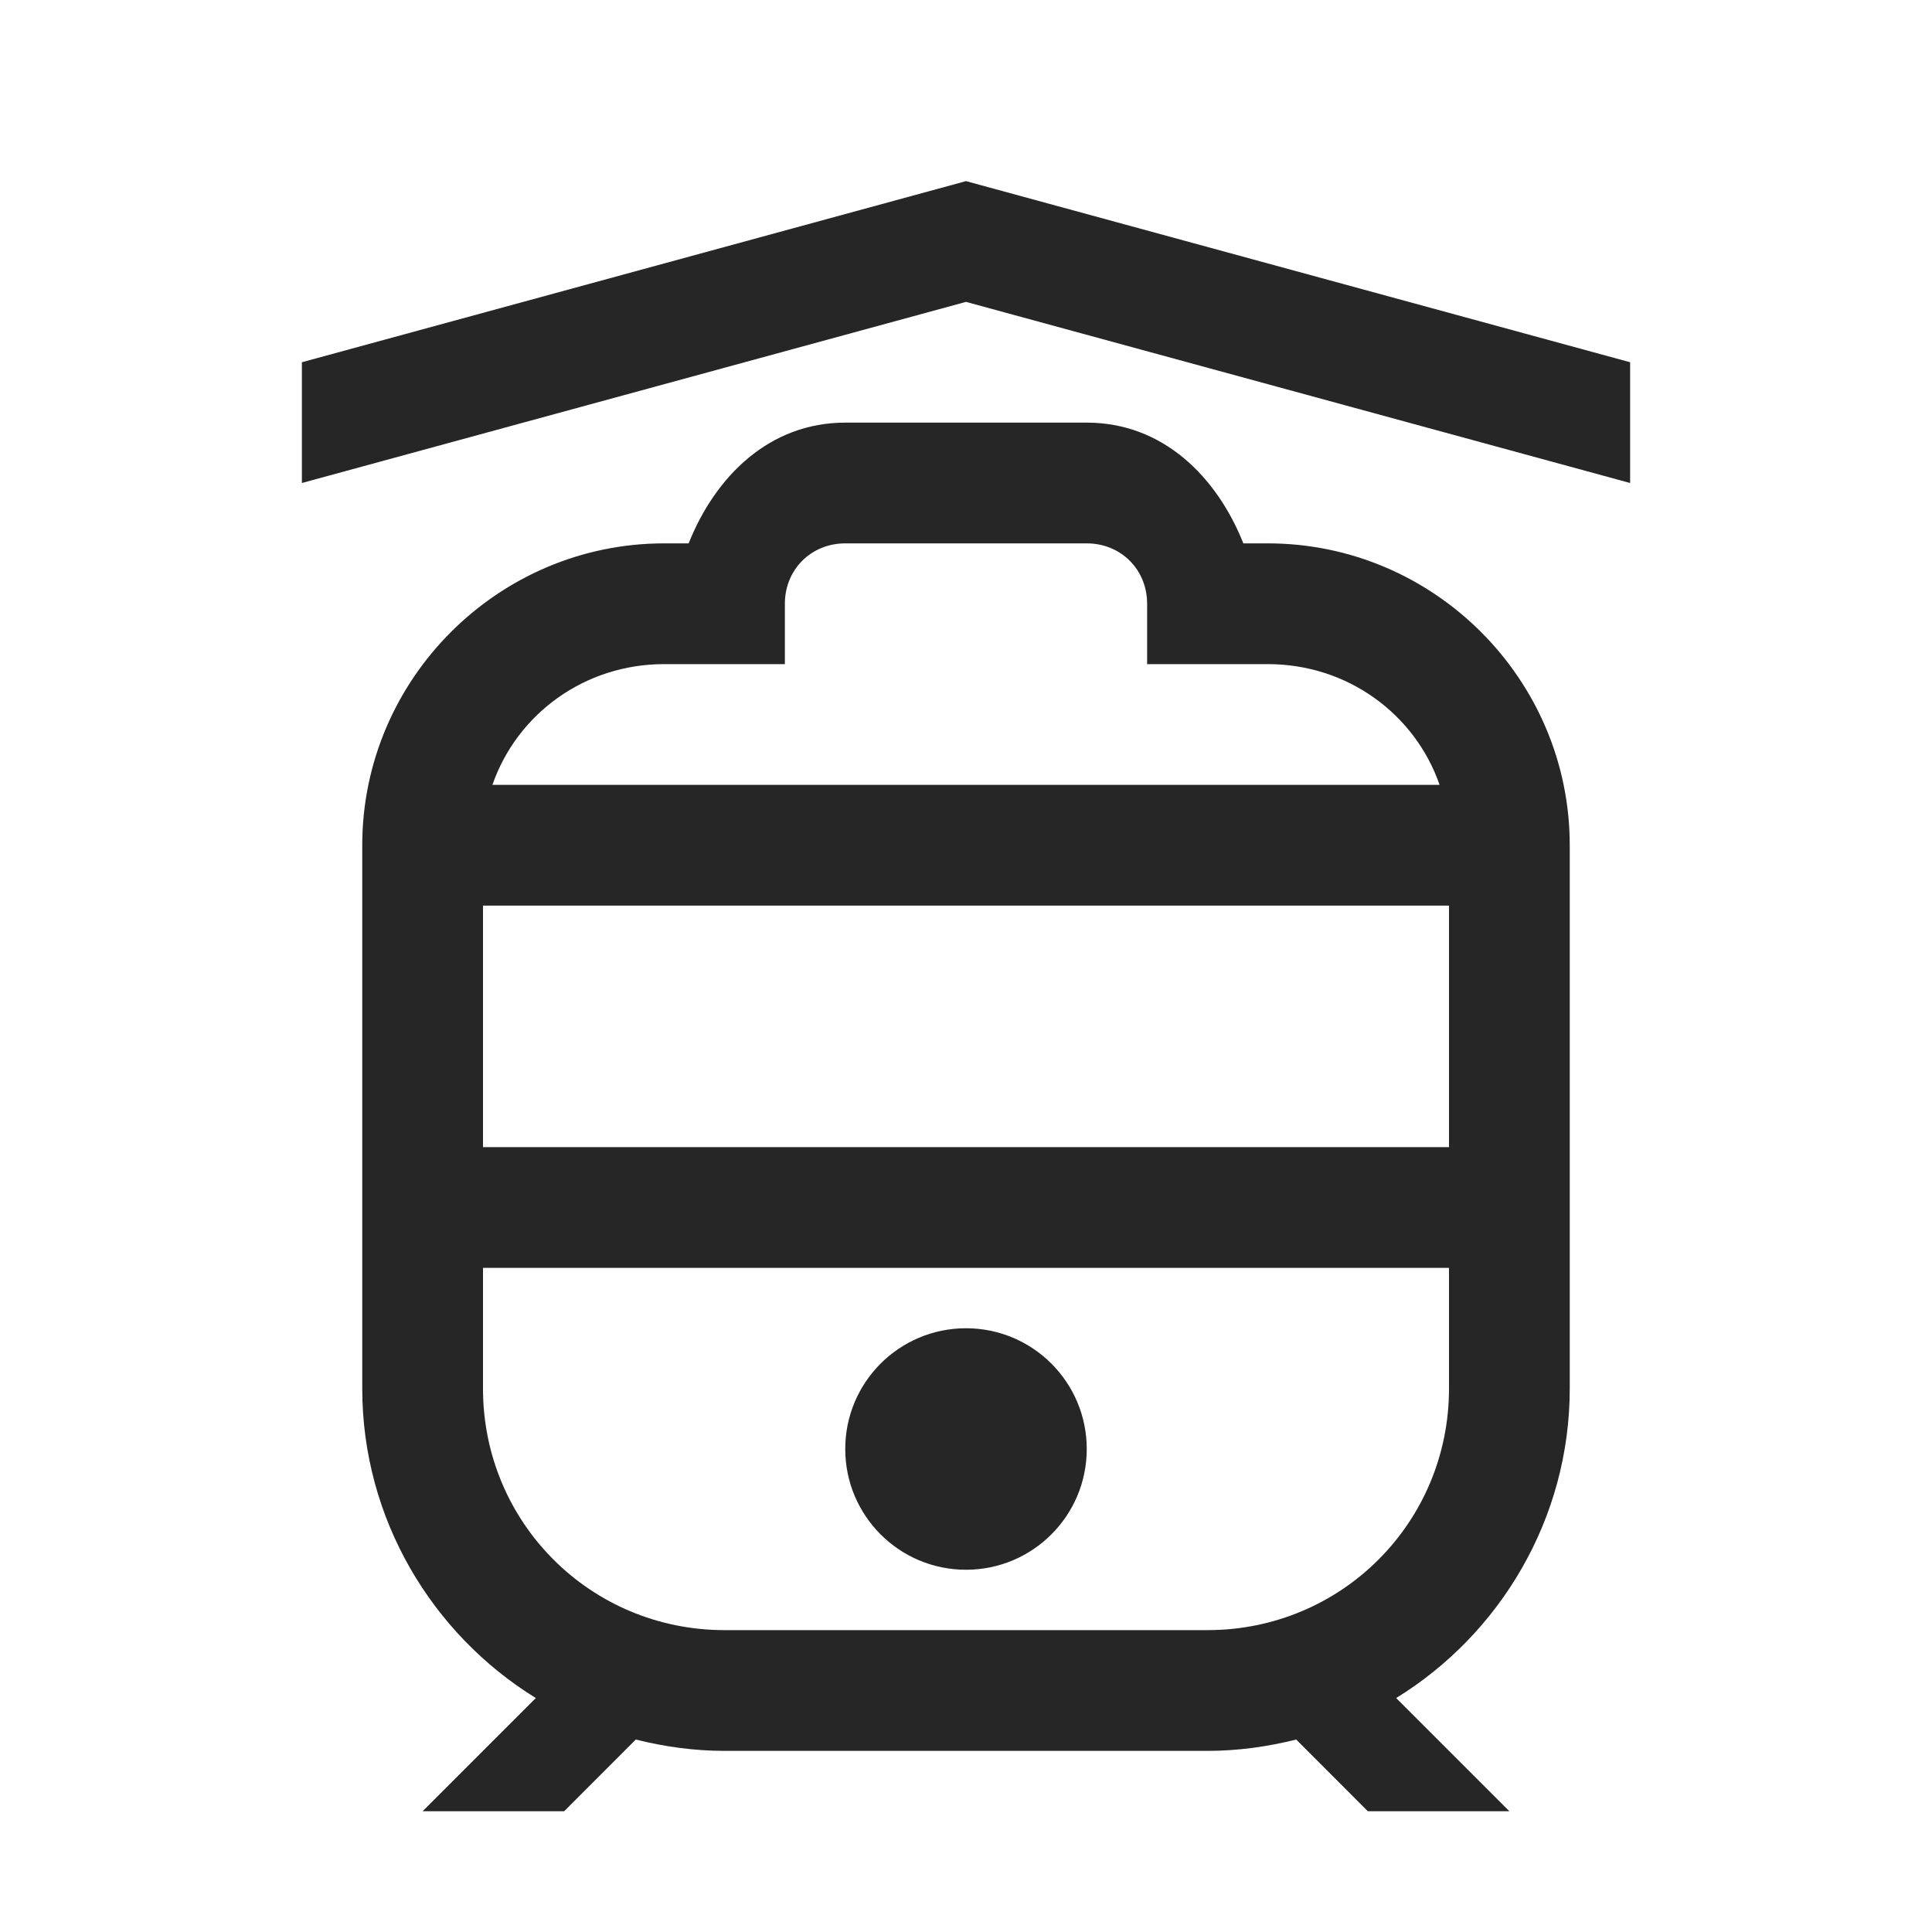 <?xml version="1.0" encoding="UTF-8"?>
<svg xmlns="http://www.w3.org/2000/svg" xmlns:xlink="http://www.w3.org/1999/xlink" viewBox="0 0 32 32" version="1.1" fill="#262626"><g id="surface1" fill="#262626"><path style=" " d="M 16 3 L 5 6 L 5 8 L 16 5 L 27 8 L 27 6 Z M 14 7 C 12.742 7 11.848 7.891 11.406 9 L 11 9 C 8.25 9 6 11.25 6 14 L 6 23 C 6 25.156 7.156 27.066 8.875 28.125 L 7 30 L 9.344 30 L 10.531 28.812 C 11 28.93 11.496 29 12 29 L 20 29 C 20.504 29 21 28.93 21.469 28.812 L 22.656 30 L 25 30 L 23.125 28.125 C 24.844 27.066 26 25.156 26 23 L 26 14 C 26 11.25 23.75 9 21 9 L 20.594 9 C 20.152 7.891 19.258 7 18 7 Z M 14 9 L 18 9 C 18.566 9 19 9.434 19 10 L 19 11 L 21 11 C 22.32 11 23.438 11.828 23.844 13 L 8.156 13 C 8.562 11.828 9.68 11 11 11 L 13 11 L 13 10 C 13 9.434 13.434 9 14 9 Z M 8 15 L 24 15 L 24 19 L 8 19 Z M 8 21 L 24 21 L 24 23 C 24 25.219 22.219 27 20 27 L 12 27 C 9.781 27 8 25.219 8 23 Z M 16 22 C 14.895 22 14 22.895 14 24 C 14 25.105 14.895 26 16 26 C 17.105 26 18 25.105 18 24 C 18 22.895 17.105 22 16 22 Z " fill="#262626"/></g></svg>
